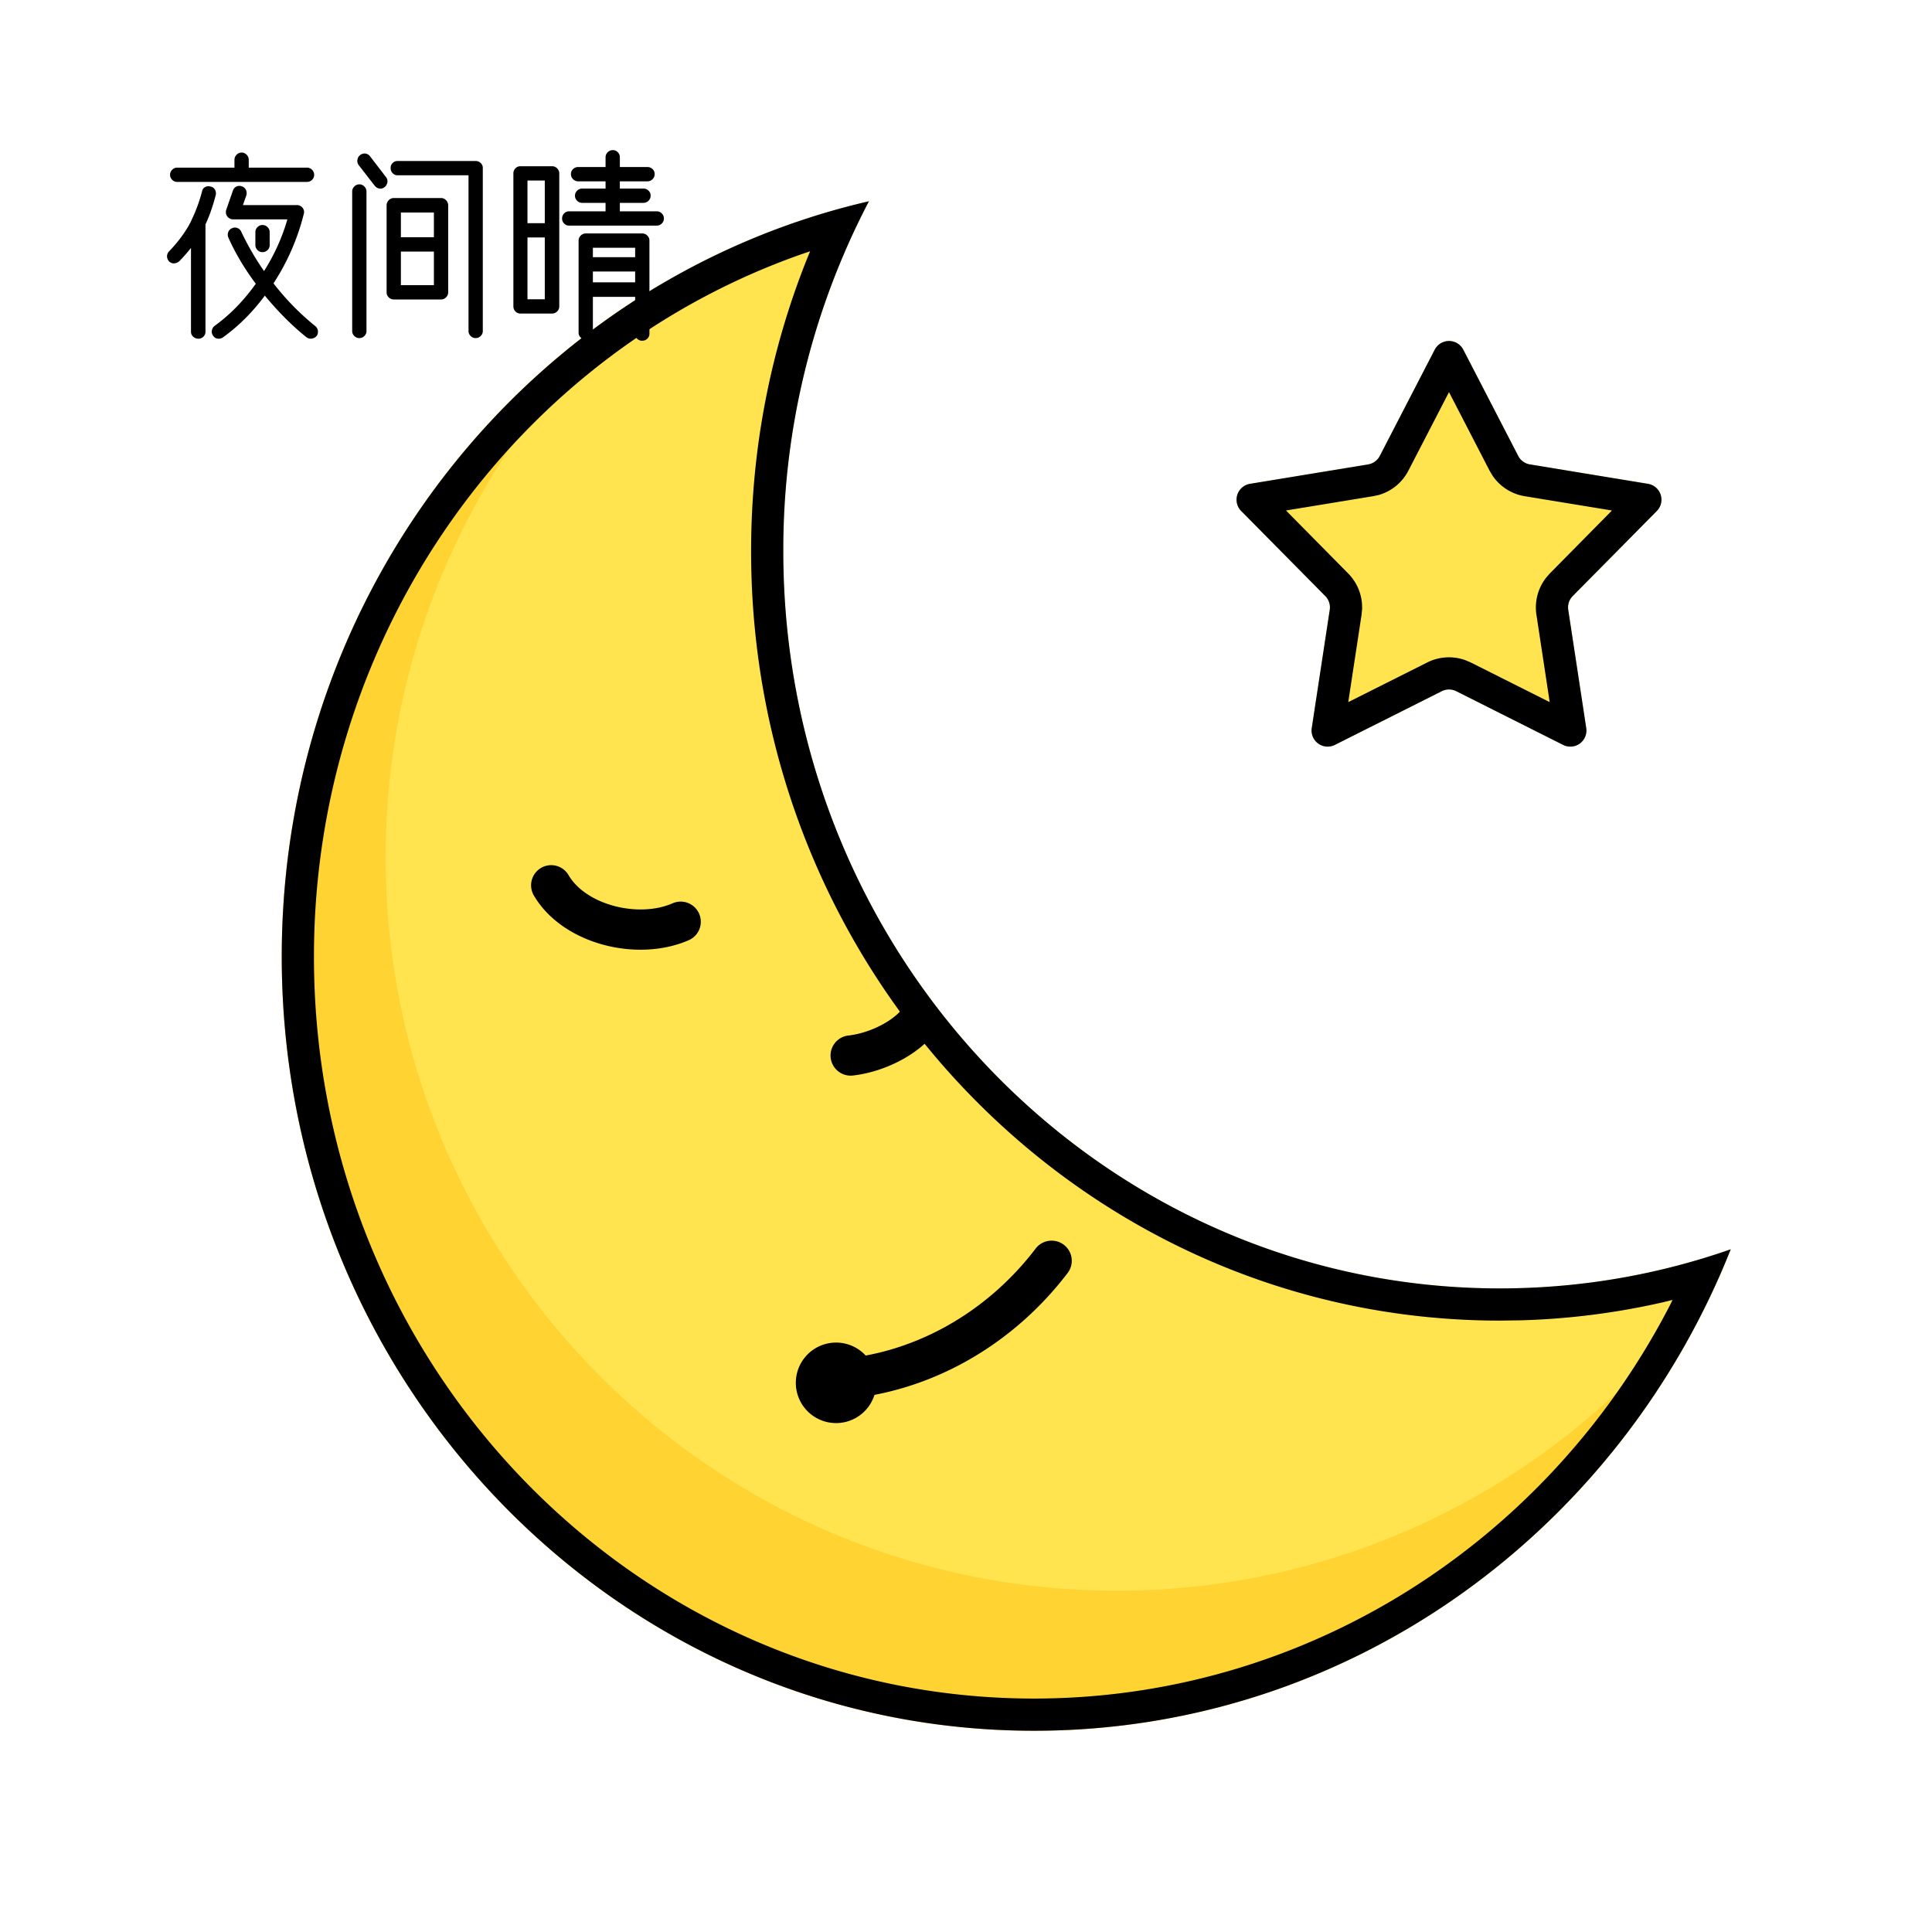 <?xml version="1.0" standalone="no"?>
<!DOCTYPE svg PUBLIC "-//W3C//DTD SVG 1.1//EN" "http://www.w3.org/Graphics/SVG/1.1/DTD/svg11.dtd">
<svg class="icon" style="width: 1em;height: 1em;vertical-align: middle;fill: currentColor;overflow: hidden;" viewBox="0 0 1024 1024" version="1.1" xmlns="http://www.w3.org/2000/svg"><path d="M415.147 292.139c0 215.808 170.027 390.741 379.755 390.741 42.837 0 84.011-7.296 122.432-20.736C857.899 811.84 714.965 917.333 548.053 917.333 327.872 917.333 149.333 733.653 149.333 507.051 149.333 311.381 282.453 147.712 460.565 106.667a398.123 398.123 0 0 0-45.397 185.472z" fill="#FFE34F" /><path d="M349.44 151.211A388.395 388.395 0 0 0 204.395 454.4c0 214.677 173.525 388.693 387.563 388.693 133.867 0 251.883-68.053 321.493-171.584C851.883 816.235 711.467 917.333 548.075 917.333 327.851 917.333 149.333 733.653 149.333 507.051c0-150.101 78.336-281.387 195.221-352.896l4.864-2.944z" fill="#FFD332" /><path d="M460.565 106.667a398.123 398.123 0 0 0-45.397 185.472c0 215.808 170.027 390.741 379.733 390.741 42.837 0 84.011-7.296 122.432-20.736C857.899 811.84 714.965 917.333 548.053 917.333 327.872 917.333 149.333 733.653 149.333 507.051 149.333 311.381 282.453 147.712 460.565 106.667z m-32.704 30.208l1.515-3.691-1.28 0.427C274.304 185.984 166.4 335.189 166.4 507.072 166.4 724.331 337.387 900.267 548.053 900.267c143.104 0 271.531-81.899 336.917-208.213l1.536-3.072-5.12 1.259a387.307 387.307 0 0 1-75.477 9.557l-11.008 0.149c-219.264 0-396.8-182.699-396.8-407.808 0-54.016 10.24-106.539 29.76-155.264z" fill="#000000" /><path d="M764.16 366.357l-56.64 28.459a8.533 8.533 0 0 1-12.267-8.917l9.536-62.677a8.533 8.533 0 0 0-2.347-7.275l-44.587-45.099a8.533 8.533 0 0 1 4.693-14.421l62.571-10.283a8.533 8.533 0 0 0 6.187-4.48l29.12-56.32a8.533 8.533 0 0 1 15.147 0l29.12 56.32a8.533 8.533 0 0 0 6.187 4.48l62.571 10.283a8.533 8.533 0 0 1 4.693 14.421l-44.587 45.099a8.533 8.533 0 0 0-2.347 7.275l9.536 62.677a8.533 8.533 0 0 1-12.267 8.917l-56.64-28.459a8.533 8.533 0 0 0-7.68 0z" fill="#FFE34F" /><path d="M771.925 181.675a8.533 8.533 0 0 1 3.648 3.648l29.12 56.32a8.533 8.533 0 0 0 6.187 4.501l62.571 10.283a8.533 8.533 0 0 1 4.693 14.421l-44.587 45.099a8.533 8.533 0 0 0-2.347 7.275l9.536 62.677a8.533 8.533 0 0 1-12.267 8.917l-56.64-28.459a8.533 8.533 0 0 0-7.68 0l-56.64 28.459a8.533 8.533 0 0 1-12.267-8.917l9.536-62.677a8.533 8.533 0 0 0-2.347-7.275l-44.587-45.099a8.533 8.533 0 0 1 4.693-14.421l62.571-10.283a8.533 8.533 0 0 0 6.187-4.48l29.12-56.32a8.533 8.533 0 0 1 11.499-3.669zM768 207.829l-21.547 41.664a25.6 25.6 0 0 1-15.637 12.843l-2.944 0.64-46.272 7.595 32.981 33.387a25.6 25.6 0 0 1 7.36 18.837l-0.277 2.987-7.061 46.357 41.899-21.035a25.6 25.6 0 0 1 20.224-1.173l2.773 1.173 41.877 21.035-7.04-46.336a25.6 25.6 0 0 1 5.12-19.584l1.963-2.261 32.96-33.387-46.251-7.573a25.6 25.6 0 0 1-17.067-10.923l-1.536-2.581L768 207.829zM286.763 460.011a10.667 10.667 0 0 1 14.592 3.84c9.259 15.808 37.013 22.827 55.147 14.912a10.667 10.667 0 0 1 8.533 19.563c-27.52 11.989-67.029 2.005-82.091-23.723a10.667 10.667 0 0 1 3.84-14.592zM477.013 536.149a10.667 10.667 0 0 1 15.467 14.72c-9.6 10.069-25.685 17.579-40.661 19.2a10.667 10.667 0 0 1-2.304-21.205c10.112-1.088 21.525-6.4 27.499-12.715zM549.035 661.611a10.667 10.667 0 0 1 16.981 12.907c-31.445 41.387-79.808 67.584-131.861 67.584a10.667 10.667 0 0 1 0-21.333c45.077 0 87.317-22.891 114.88-59.157z" fill="#000000" /><path d="M443.136 732.928m-21.333 0a21.333 21.333 0 1 0 42.667 0 21.333 21.333 0 1 0-42.667 0Z" fill="#000000" /><path d="M162.667 96.427c1.067 0 1.984-0.363 2.731-1.109a3.584 3.584 0 0 0 1.109-2.624 3.712 3.712 0 0 0-1.109-2.709 3.712 3.712 0 0 0-2.731-1.131H131.84V84.693a3.755 3.755 0 0 0-1.109-2.667 3.627 3.627 0 0 0-5.333 0 3.755 3.755 0 0 0-1.131 2.667v4.16h-30.293a3.712 3.712 0 0 0-2.731 1.131 3.712 3.712 0 0 0-1.109 2.709c0 1.003 0.384 1.877 1.131 2.624a3.712 3.712 0 0 0 2.709 1.109h68.693z m1.685 83.072l0.981-0.043a4.437 4.437 0 0 0 2.56-1.429 3.989 3.989 0 0 0 0.576-2.88 3.84 3.84 0 0 0-1.536-2.453 135.189 135.189 0 0 1-21.973-22.507 120.704 120.704 0 0 0 16-36.587 3.584 3.584 0 0 0-0.896-3.797 3.712 3.712 0 0 0-2.731-1.109h-28.587l1.813-5.12a4.117 4.117 0 0 0-0.213-2.944 3.605 3.605 0 0 0-2.133-1.856 3.797 3.797 0 0 0-2.944 0.107 3.627 3.627 0 0 0-1.856 2.24l-3.52 10.133a3.968 3.968 0 0 0 0.213 2.88c0.427 0.853 1.131 1.493 2.133 1.92 0.491 0.149 0.896 0.213 1.173 0.213H152.32c-2.709 9.451-6.827 18.603-12.373 27.413a147.371 147.371 0 0 1-12.053-20.8 3.541 3.541 0 0 0-2.091-2.027 3.563 3.563 0 0 0-2.816 0.107 3.541 3.541 0 0 0-2.027 2.091 3.84 3.84 0 0 0 0.107 2.923c3.627 8.171 8.469 16.32 14.507 24.427-6.4 8.96-13.611 16.363-21.653 22.187a4.053 4.053 0 0 0-1.6 2.411 3.691 3.691 0 0 0 0.533 2.816c0.576 0.917 1.344 1.493 2.347 1.643 1.003 0.192 1.963 0 2.88-0.576 8.32-5.973 15.744-13.376 22.293-22.187 7.189 8.683 14.549 16.043 22.08 22.08 0.917 0.64 1.877 0.853 2.88 0.683l-0.981 0.043z m-59.179 0.021a3.669 3.669 0 0 0 2.624-1.067 3.52 3.52 0 0 0 1.109-2.667V118.933c2.133-4.544 3.947-9.749 5.44-15.573a3.989 3.989 0 0 0-0.427-2.88 3.328 3.328 0 0 0-2.347-1.6 3.797 3.797 0 0 0-2.88 0.277 3.157 3.157 0 0 0-1.6 2.283 84.139 84.139 0 0 1-5.653 15.36 9.557 9.557 0 0 1-0.853 1.707l-0.427 0.853c-2.837 4.907-6.357 9.536-10.56 13.867a3.797 3.797 0 0 0-1.067 2.603c0 0.96 0.363 1.877 1.067 2.731 0.789 0.704 1.664 1.067 2.667 1.024a4.501 4.501 0 0 0 2.773-1.131c2.197-2.283 4.267-4.629 6.187-7.04v44.373c0 1.067 0.384 1.963 1.173 2.667 0.789 0.704 1.707 1.067 2.773 1.067z m33.92-45.867c1.067 0 1.984-0.384 2.731-1.109A3.584 3.584 0 0 0 142.933 129.92v-6.933a3.584 3.584 0 0 0-1.131-2.603 3.712 3.712 0 0 0-2.709-1.131 3.584 3.584 0 0 0-2.603 1.131 3.584 3.584 0 0 0-1.131 2.603v6.933c0 1.003 0.384 1.877 1.131 2.624a3.584 3.584 0 0 0 2.603 1.109z m62.08-33.707a3.413 3.413 0 0 0 2.773-0.853 4.139 4.139 0 0 0 1.387-2.496 3.541 3.541 0 0 0-0.747-2.731l-8.427-10.987a3.627 3.627 0 0 0-2.453-1.493 3.733 3.733 0 0 0-2.88 0.853 3.755 3.755 0 0 0-1.387 2.453 3.861 3.861 0 0 0 0.64 2.773l8.533 10.987c0.704 0.853 1.557 1.344 2.56 1.493zM252.053 179.2c1.067 0 1.984-0.384 2.731-1.131a3.584 3.584 0 0 0 1.109-2.603v-86.4a3.52 3.52 0 0 0-1.109-2.667 3.797 3.797 0 0 0-2.731-1.067H210.773a3.627 3.627 0 0 0-3.733 3.733c0 1.067 0.363 1.984 1.067 2.731a3.52 3.52 0 0 0 2.667 1.109h37.547v82.56c0 1.003 0.384 1.877 1.131 2.624a3.584 3.584 0 0 0 2.603 1.109z m-61.547 0a3.584 3.584 0 0 0 2.624-1.131 3.584 3.584 0 0 0 1.109-2.603V101.547a3.712 3.712 0 0 0-1.131-2.709 3.584 3.584 0 0 0-2.603-1.131 3.712 3.712 0 0 0-2.709 1.131 3.712 3.712 0 0 0-1.131 2.709v73.92c0 1.003 0.384 1.877 1.131 2.624a3.712 3.712 0 0 0 2.709 1.109z m43.307-20.48a3.584 3.584 0 0 0 2.603-1.131 3.584 3.584 0 0 0 1.131-2.603V108.8a3.755 3.755 0 0 0-1.131-2.667 3.499 3.499 0 0 0-2.603-1.173H208.747a3.627 3.627 0 0 0-2.709 1.173 3.755 3.755 0 0 0-1.131 2.667v46.187c0 1.003 0.384 1.877 1.131 2.624a3.712 3.712 0 0 0 2.709 1.109h25.067z m-3.84-32.96h-17.493V112.64h17.493v13.12z m0 25.387h-17.493V133.333h17.493v17.813z m118.187-31.573a3.584 3.584 0 0 0 2.603-1.131 3.584 3.584 0 0 0 1.131-2.603 3.712 3.712 0 0 0-1.131-2.709 3.584 3.584 0 0 0-2.603-1.131h-19.627v-4.48h12.48c1.067 0 1.984-0.384 2.731-1.131a3.712 3.712 0 0 0 1.109-2.709 3.584 3.584 0 0 0-1.109-2.624 3.712 3.712 0 0 0-2.731-1.109H328.533v-3.84h14.613c1.067 0 1.963-0.384 2.709-1.131a3.712 3.712 0 0 0 1.131-2.709 3.52 3.52 0 0 0-1.131-2.667 3.797 3.797 0 0 0-2.709-1.067H328.533v-5.12a3.797 3.797 0 0 0-1.067-2.709 3.52 3.52 0 0 0-2.667-1.131 3.712 3.712 0 0 0-2.709 1.131 3.712 3.712 0 0 0-1.131 2.709v5.12h-14.507a3.797 3.797 0 0 0-2.709 1.067 3.52 3.52 0 0 0-1.131 2.667c0 1.067 0.384 1.984 1.131 2.709a3.712 3.712 0 0 0 2.709 1.131h14.507v3.84h-12.373a3.712 3.712 0 0 0-2.709 1.131 3.584 3.584 0 0 0-1.131 2.603c0 1.067 0.384 1.963 1.131 2.709a3.712 3.712 0 0 0 2.709 1.131h12.373v4.48h-19.307a3.52 3.52 0 0 0-2.667 1.131 3.797 3.797 0 0 0-1.067 2.709c0 1.003 0.363 1.877 1.067 2.624a3.52 3.52 0 0 0 2.667 1.109h46.507z m-55.467 46.613a3.584 3.584 0 0 0 2.603-1.131 3.712 3.712 0 0 0 1.131-2.709V91.84a3.584 3.584 0 0 0-1.131-2.603 3.584 3.584 0 0 0-2.603-1.131h-16.853a3.52 3.52 0 0 0-2.667 1.131 3.669 3.669 0 0 0-1.067 2.603V162.347c0 1.067 0.363 1.963 1.067 2.709a3.52 3.52 0 0 0 2.667 1.131h16.853z m-3.947-47.893h-9.173v-22.613h9.173v22.613z m51.627 62.293c1.067 0 1.963-0.363 2.709-1.067a3.52 3.52 0 0 0 1.131-2.667V127.467a3.584 3.584 0 0 0-1.131-2.603 3.712 3.712 0 0 0-2.709-1.131h-29.867a3.712 3.712 0 0 0-2.709 1.131 3.584 3.584 0 0 0-1.131 2.603v48.853c0 1.003 0.384 1.856 1.131 2.603a3.712 3.712 0 0 0 2.709 1.131c1.067 0 1.963-0.384 2.667-1.131a3.669 3.669 0 0 0 1.067-2.603v-18.987h22.4v19.52a3.627 3.627 0 0 0 3.733 3.733z m-51.627-21.973h-9.173V125.867h9.173v32.747zM336.64 136.32h-22.4v-5.013h22.4v5.013z m0 13.333h-22.4v-5.76h22.4v5.76z" fill="#000000" /></svg>
